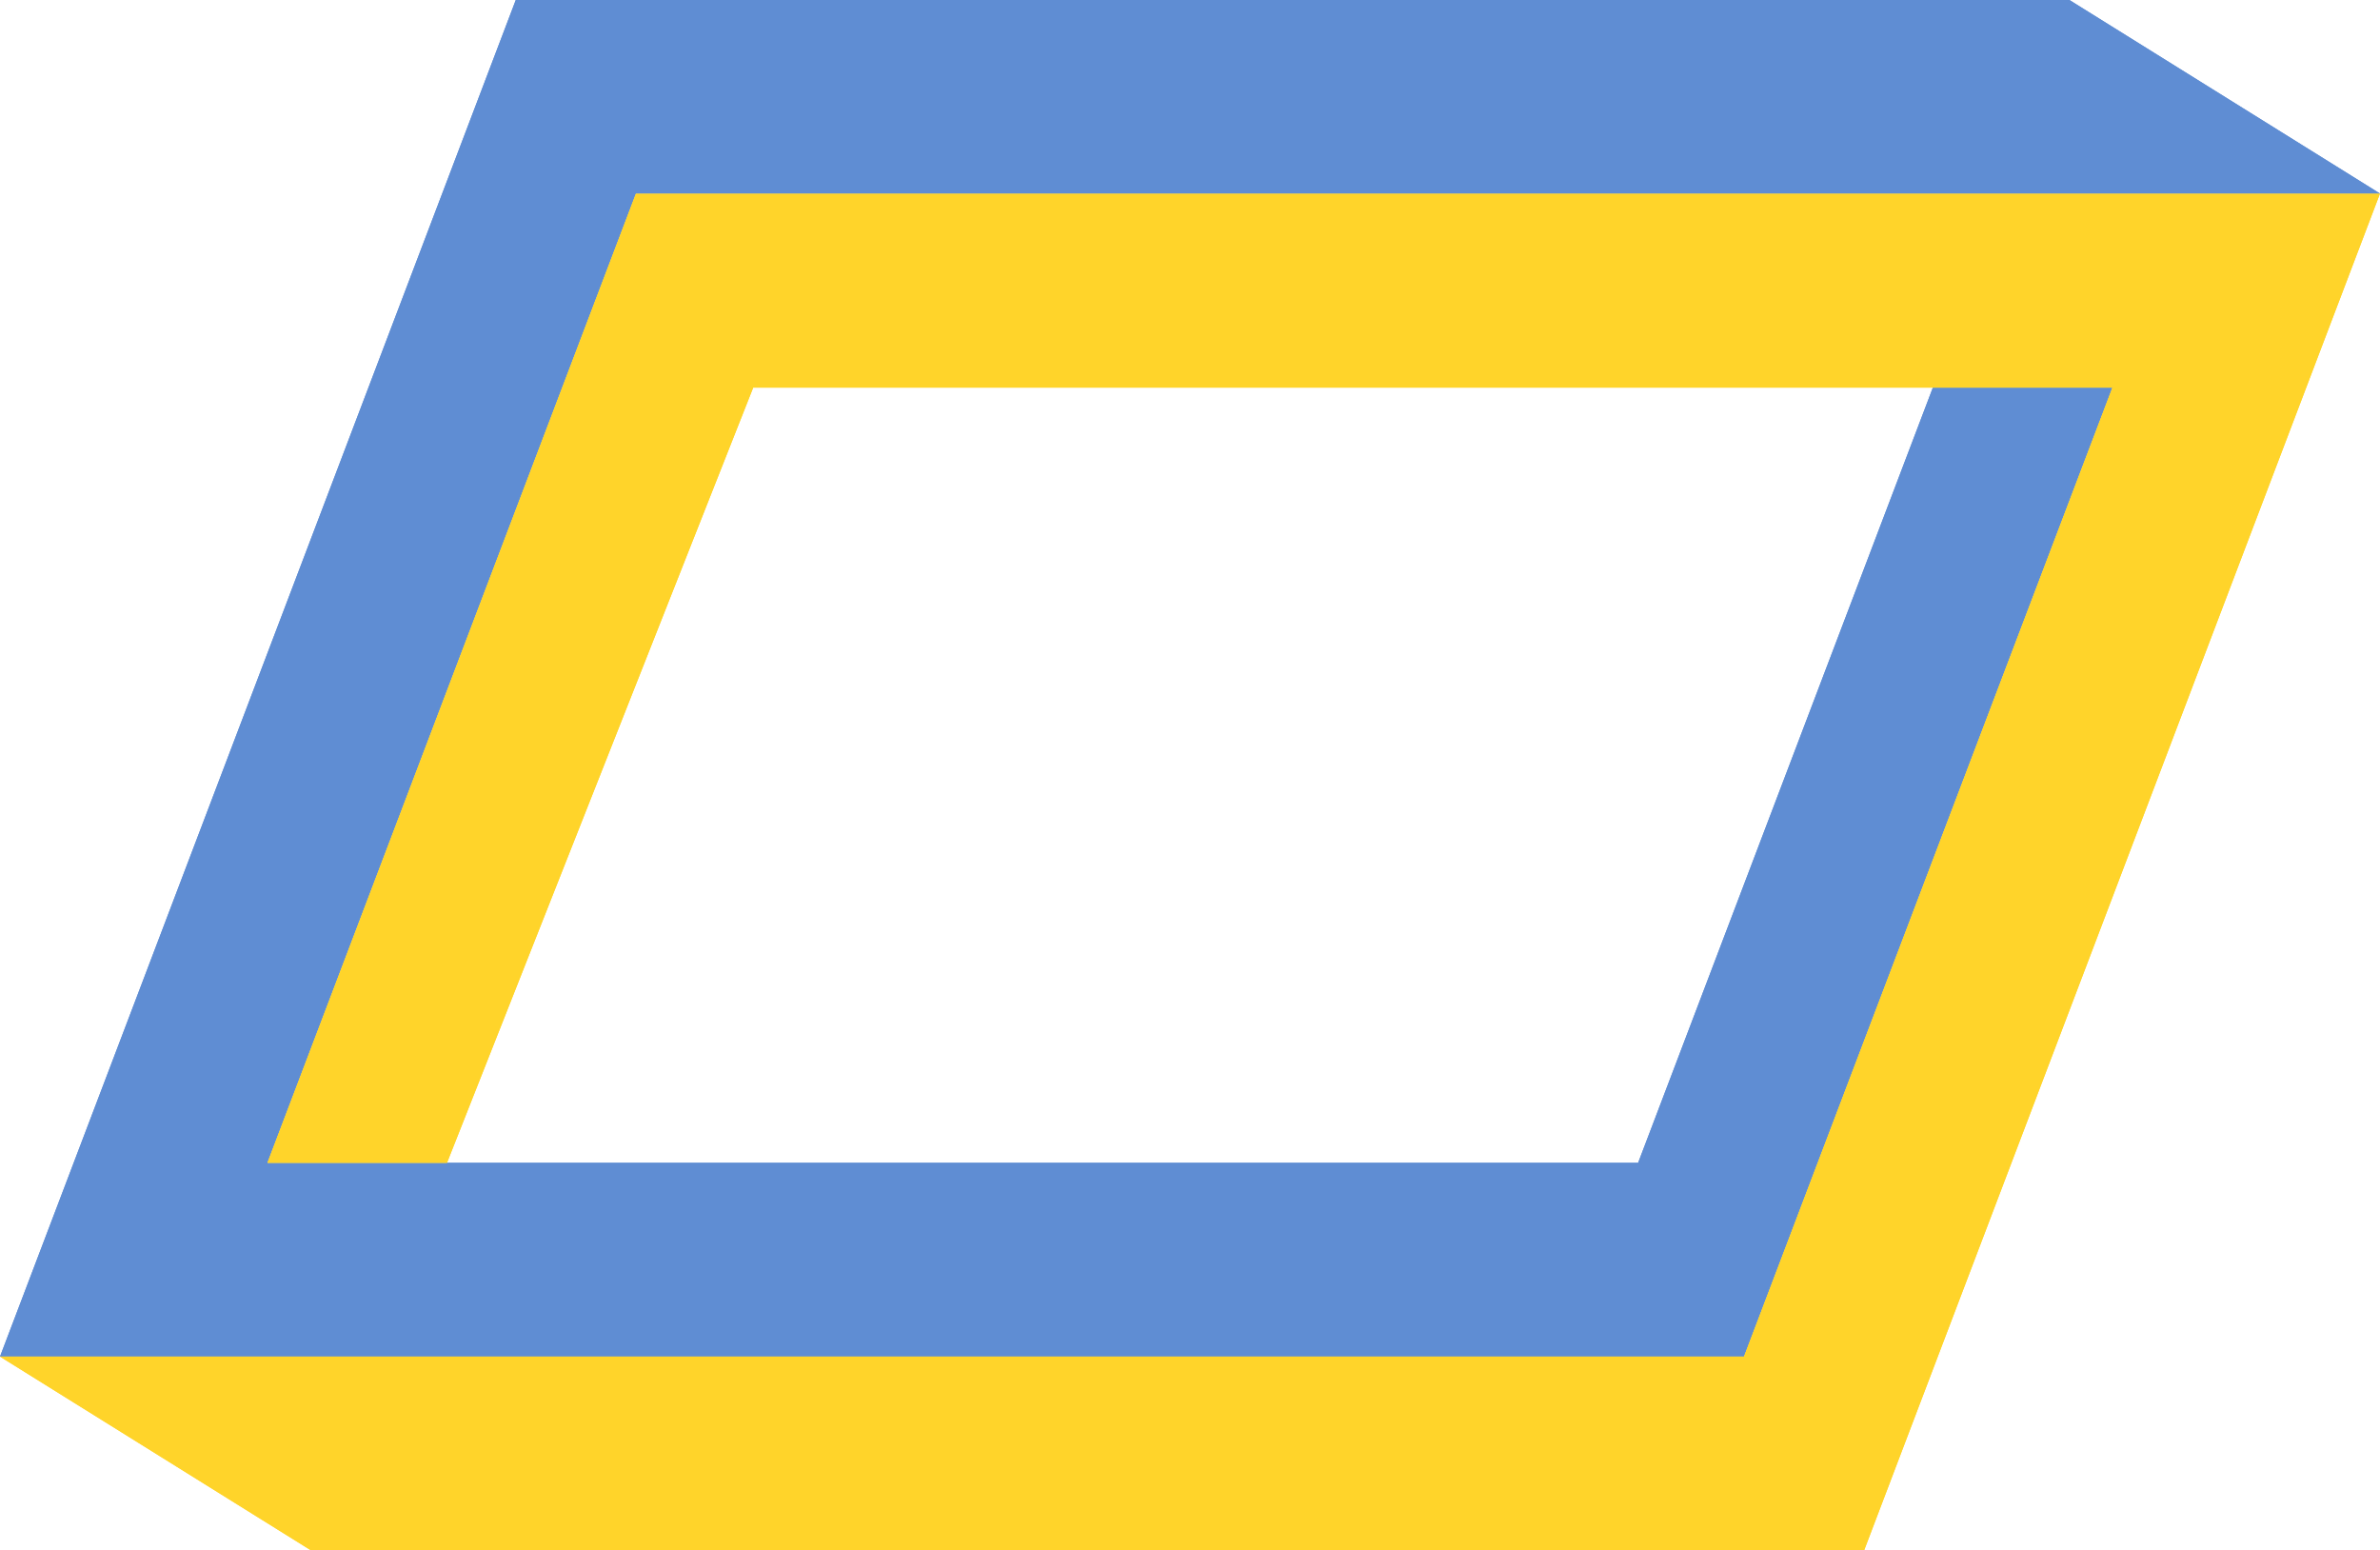 <?xml version="1.0" encoding="UTF-8"?>
<svg width="346.62mm" height="225.78mm" version="1.1" viewBox="0 0 1228.196 800" xmlns="http://www.w3.org/2000/svg">
 <defs>
  <clipPath id="d">
   <path d="m-6.381 115.3-266.17 700h900l38.024-100 152.1-400h-92.666l-152.1 400h-707.33l190.12-500h900l0.052-0.137-160.28-99.863z" fill="#b40000" filter="url(#f)"/>
  </clipPath>
  <filter id="f" x="-.066" y="-.116" width="1.132" height="1.231" color-interpolation-filters="sRGB">
   <feGaussianBlur stdDeviation="33.743"/>
  </filter>
  <clipPath id="c">
   <path d="m55.596 215.3-38.024 100-152.1 400h92.666l158.01-400h701.42l-190.12 500h-900l160.5 100h801.48l266.17-700h-900z" fill="#f00000" filter="url(#e)"/>
  </clipPath>
  <filter id="e" x="-.066" y="-.116" width="1.132" height="1.231" color-interpolation-filters="sRGB">
   <feGaussianBlur stdDeviation="33.743"/>
  </filter>
  <filter id="b" x="-.066" y="-.116" width="1.132" height="1.231" color-interpolation-filters="sRGB">
   <feGaussianBlur stdDeviation="33.743"/>
  </filter>
  <clipPath id="j">
   <path d="m-6.381 115.3-266.17 700h900l38.024-100 152.1-400h-92.666l-152.1 400h-707.33l190.12-500h900l0.052-0.137-160.28-99.863z" clip-path="url(#d)" fill="#5f8dd3" filter="url(#b)"/>
  </clipPath>
  <clipPath id="i">
   <path d="m-6.381 115.3-266.17 700h900l38.024-100 152.1-400h-92.666l-152.1 400h-707.33l190.12-500h900l0.052-0.137-160.28-99.863z" clip-path="url(#d)" fill="#5f8dd3" filter="url(#b)"/>
  </clipPath>
  <filter id="a" x="-.066" y="-.116" width="1.132" height="1.231" color-interpolation-filters="sRGB">
   <feGaussianBlur stdDeviation="33.743"/>
  </filter>
  <clipPath id="h">
   <path d="m55.596 215.3-38.024 100-152.1 400h92.666l158.01-400h701.42l-190.12 500h-900l160.5 100h801.48l266.17-700h-900z" clip-path="url(#c)" fill="#ffd42a" filter="url(#a)"/>
  </clipPath>
  <clipPath id="g">
   <path d="m55.596 215.3-38.024 100-152.1 400h92.666l158.01-400h701.42l-190.12 500h-900l160.5 100h801.48l266.17-700h-900z" clip-path="url(#c)" fill="#ffd42a" filter="url(#a)"/>
  </clipPath>
 </defs>
 <g transform="translate(263.37 365.87)">
  <path transform="translate(9.175 -481.18)" d="m-6.381 115.3-266.17 700h900l38.024-100 152.1-400h-92.666l-152.1 400h-707.33l190.12-500h900l0.052-0.137-160.28-99.863z" clip-path="url(#i)"/>
  <path transform="translate(9.175 -481.18)" d="m-6.381 115.3-266.17 700h900l38.024-100 152.1-400h-92.666l-152.1 400h-707.33l190.12-500h900l0.052-0.137-160.28-99.863z" clip-path="url(#j)" fill="#5f8dd3" filter="url(#b)"/>
  <path transform="translate(9.175 -481.18)" d="m55.596 215.3-38.024 100-152.1 400h92.666l158.01-400h701.42l-190.12 500h-900l160.5 100h801.48l266.17-700h-900z" clip-path="url(#g)"/>
  <path transform="translate(9.175 -481.18)" d="m55.596 215.3-38.024 100-152.1 400h92.666l158.01-400h701.42l-190.12 500h-900l160.5 100h801.48l266.17-700h-900z" clip-path="url(#h)" fill="#ffd42a" filter="url(#a)"/>
 </g>
</svg>
